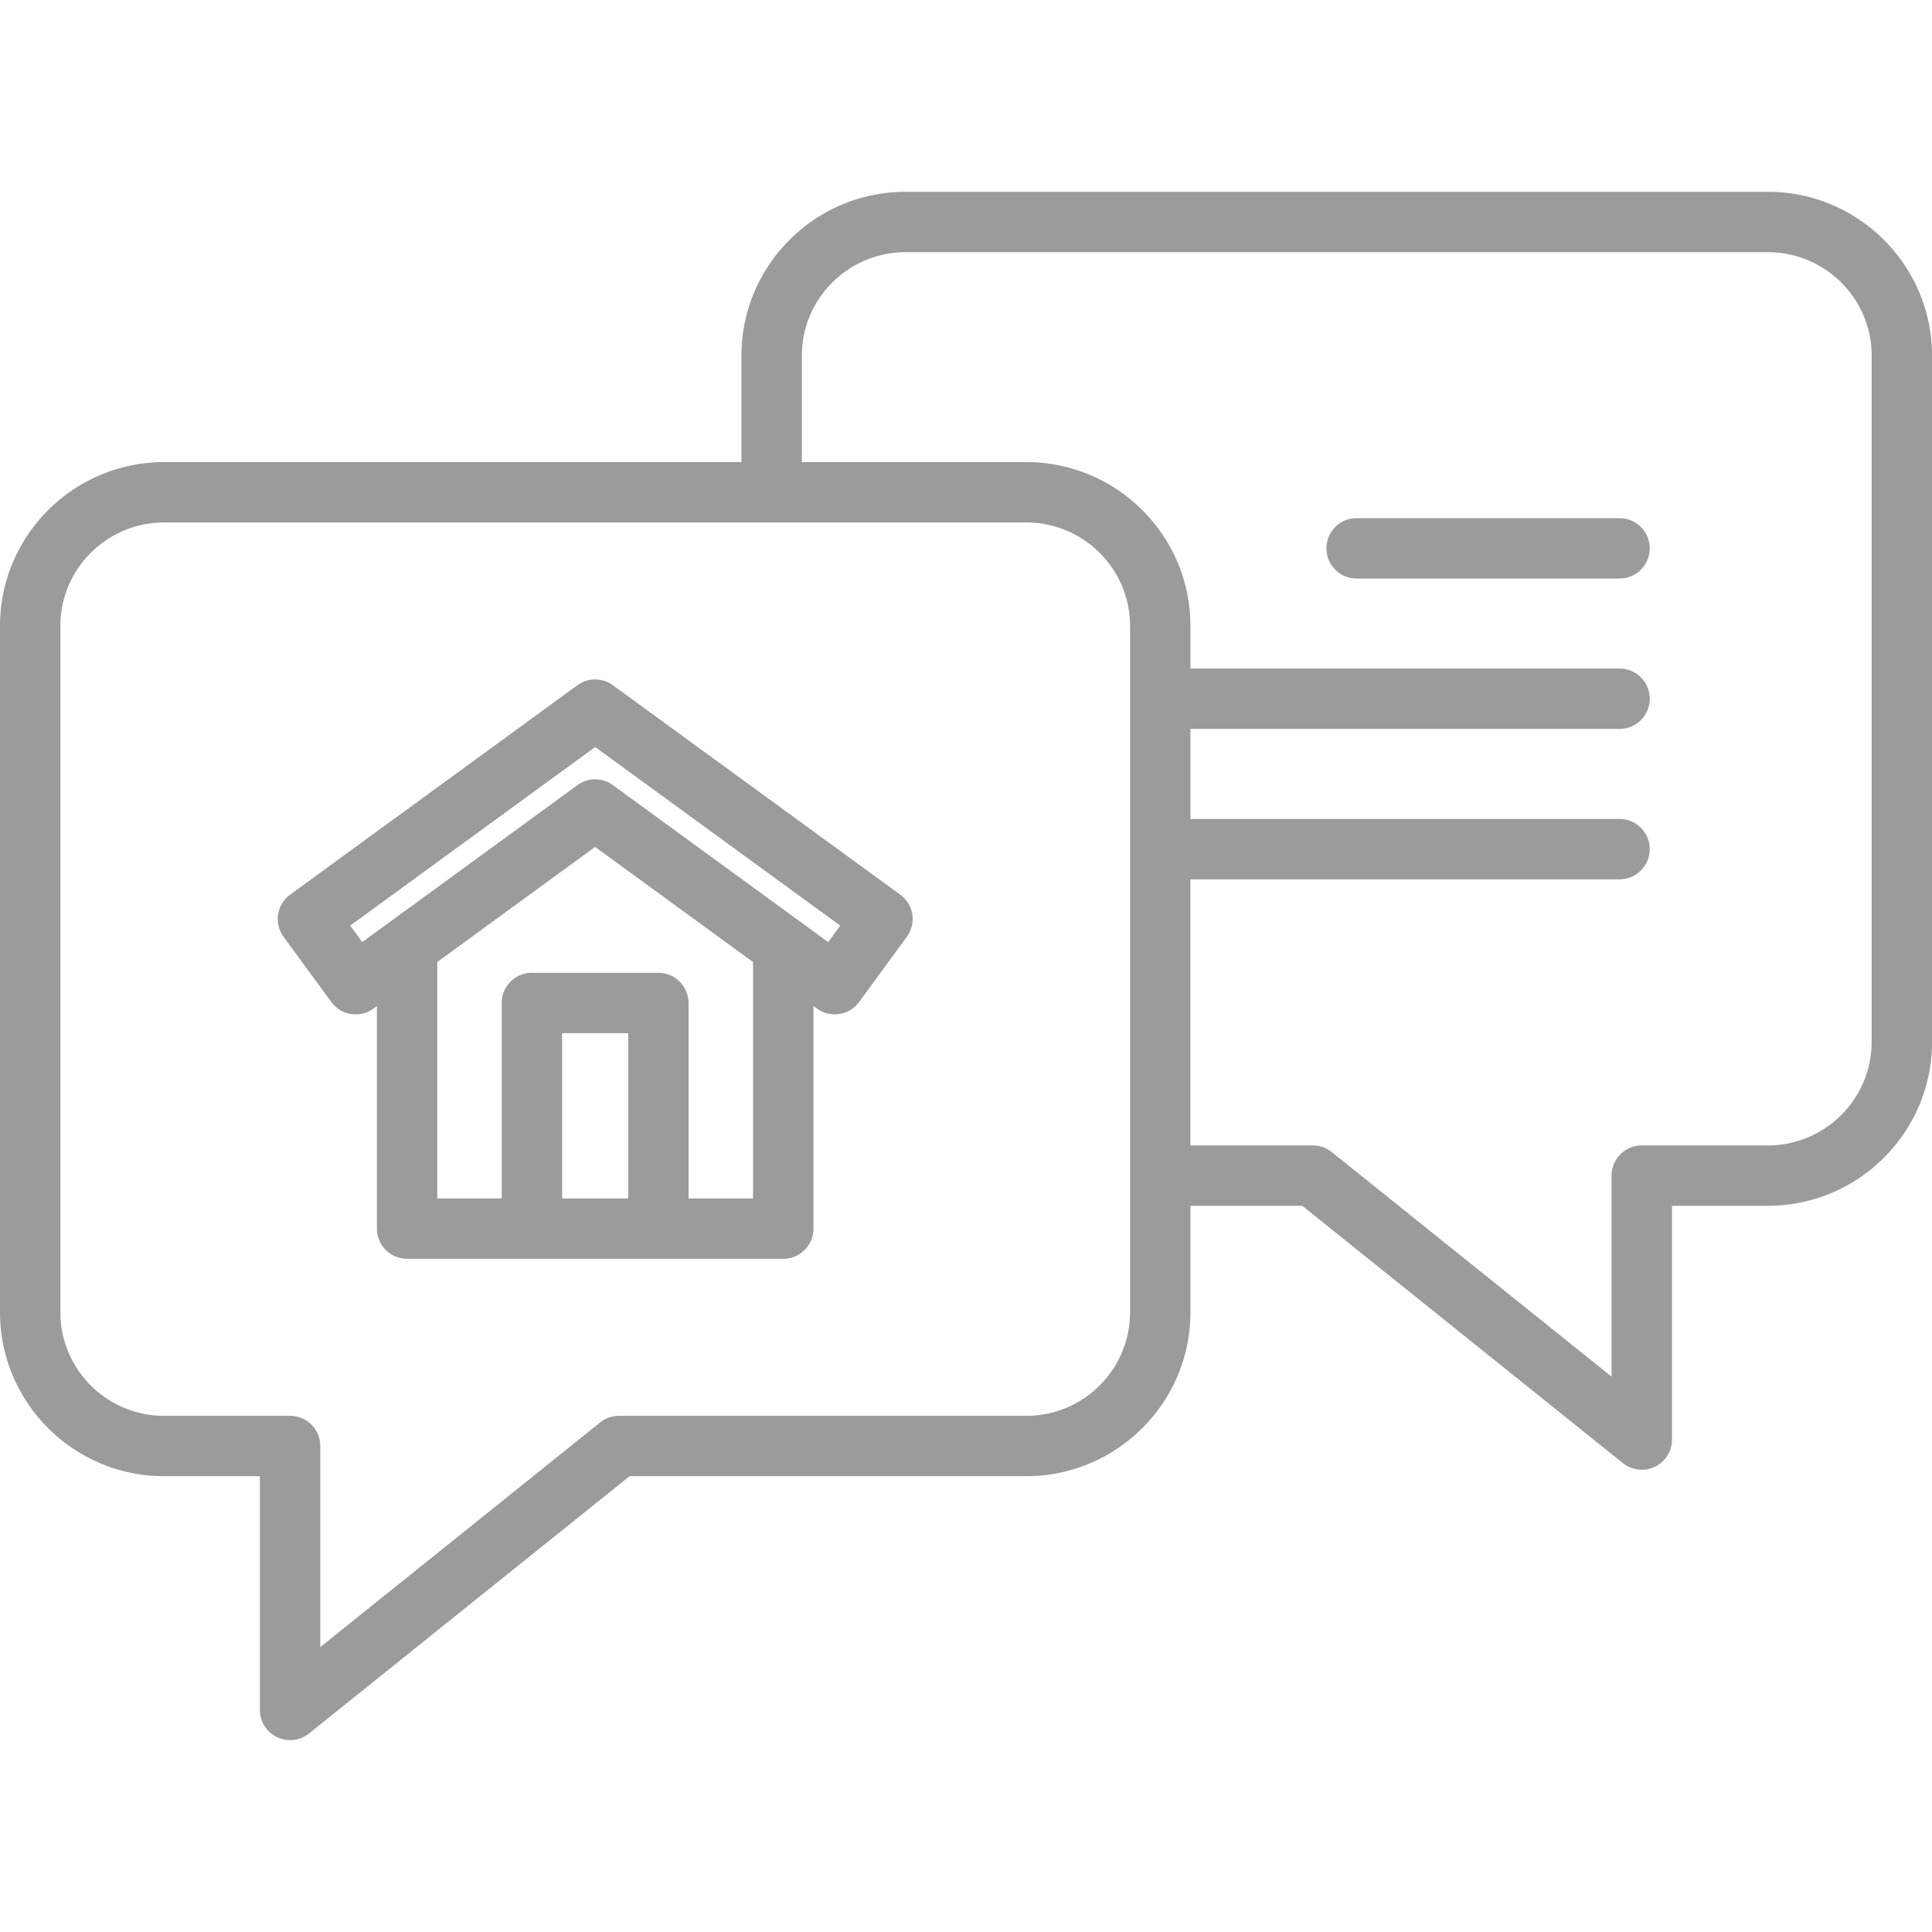 <svg xmlns="http://www.w3.org/2000/svg" width="512" height="512" fill="#9b9b9b"><path d="M468.51 50.83H239.98c-23.98 0-43.49 19.48-43.49 43.42v28.21h-153C19.51 122.46 0 141.95 0 165.9v181.86c0 23.96 19.51 43.44 43.49 43.44h25.39v61.95a8 8 0 0 0 4.54 7.21c1.1.53 2.28.79 3.46.79 1.79 0 3.56-.6 5.01-1.76l84.97-68.19h105.13c23.98 0 43.49-19.49 43.49-43.44v-28.21h29.64l84.97 68.19a8.012 8.012 0 0 0 5.01 1.76 8.01 8.01 0 0 0 8-8v-61.95h25.42c23.98 0 43.49-19.49 43.49-43.44V94.25c-.01-23.94-19.52-43.42-43.5-43.42zM299.48 347.77c0 15.13-12.33 27.44-27.49 27.44H164.05c-1.82 0-3.59.62-5.01 1.76l-74.16 59.52v-53.28c0-4.42-3.58-8-8-8H43.49C28.33 375.21 16 362.9 16 347.77V165.9c0-15.13 12.33-27.44 27.49-27.44h228.5c15.16 0 27.49 12.31 27.49 27.44zM496 276.11c0 15.13-12.33 27.44-27.49 27.44h-33.42c-4.42 0-8 3.58-8 8v53.28l-74.16-59.52a8.006 8.006 0 0 0-5.01-1.76h-32.45v-70.52h113.72c4.42 0 8-3.58 8-8s-3.58-8-8-8H315.48v-23.86H429.2c4.42 0 8-3.58 8-8s-3.58-8-8-8H315.48V165.9c0-23.96-19.51-43.44-43.49-43.44H212.5V94.25c0-15.12 12.33-27.42 27.49-27.42h228.53c15.16 0 27.49 12.3 27.49 27.42v181.86zm-58.81-130.79c0 4.42-3.58 8-8 8h-69.67c-4.42 0-8-3.58-8-8s3.58-8 8-8h69.67c4.42 0 8 3.58 8 8zm-198.62 91.77-76.14-55.49a7.983 7.983 0 0 0-9.42 0L76.9 237.09c-1.72 1.25-2.87 3.13-3.19 5.23s.19 4.24 1.45 5.96l12.64 17.27c1.57 2.14 4 3.27 6.46 3.27 1.64 0 3.29-.5 4.71-1.54l.92-.67v58.98c0 4.42 3.58 8 8 8h99.69c4.42 0 8-3.58 8-8v-58.98l.92.67c3.56 2.6 8.56 1.82 11.17-1.74l12.64-17.27a8.011 8.011 0 0 0 1.45-5.96 7.97 7.97 0 0 0-3.19-5.22zm-89.6 80.51v-43.79h17.51v43.79zm50.61 0h-17.11v-51.79c0-4.42-3.58-8-8-8h-33.51c-4.42 0-8 3.58-8 8v51.79h-17.08v-62.65l41.83-30.51 41.86 30.52v62.64zm19.9-67.94-57.04-41.58c-1.4-1.02-3.06-1.54-4.71-1.54s-3.31.51-4.71 1.54L96 249.66l-3.19-4.36 64.92-47.33 64.95 47.33z"/></svg>